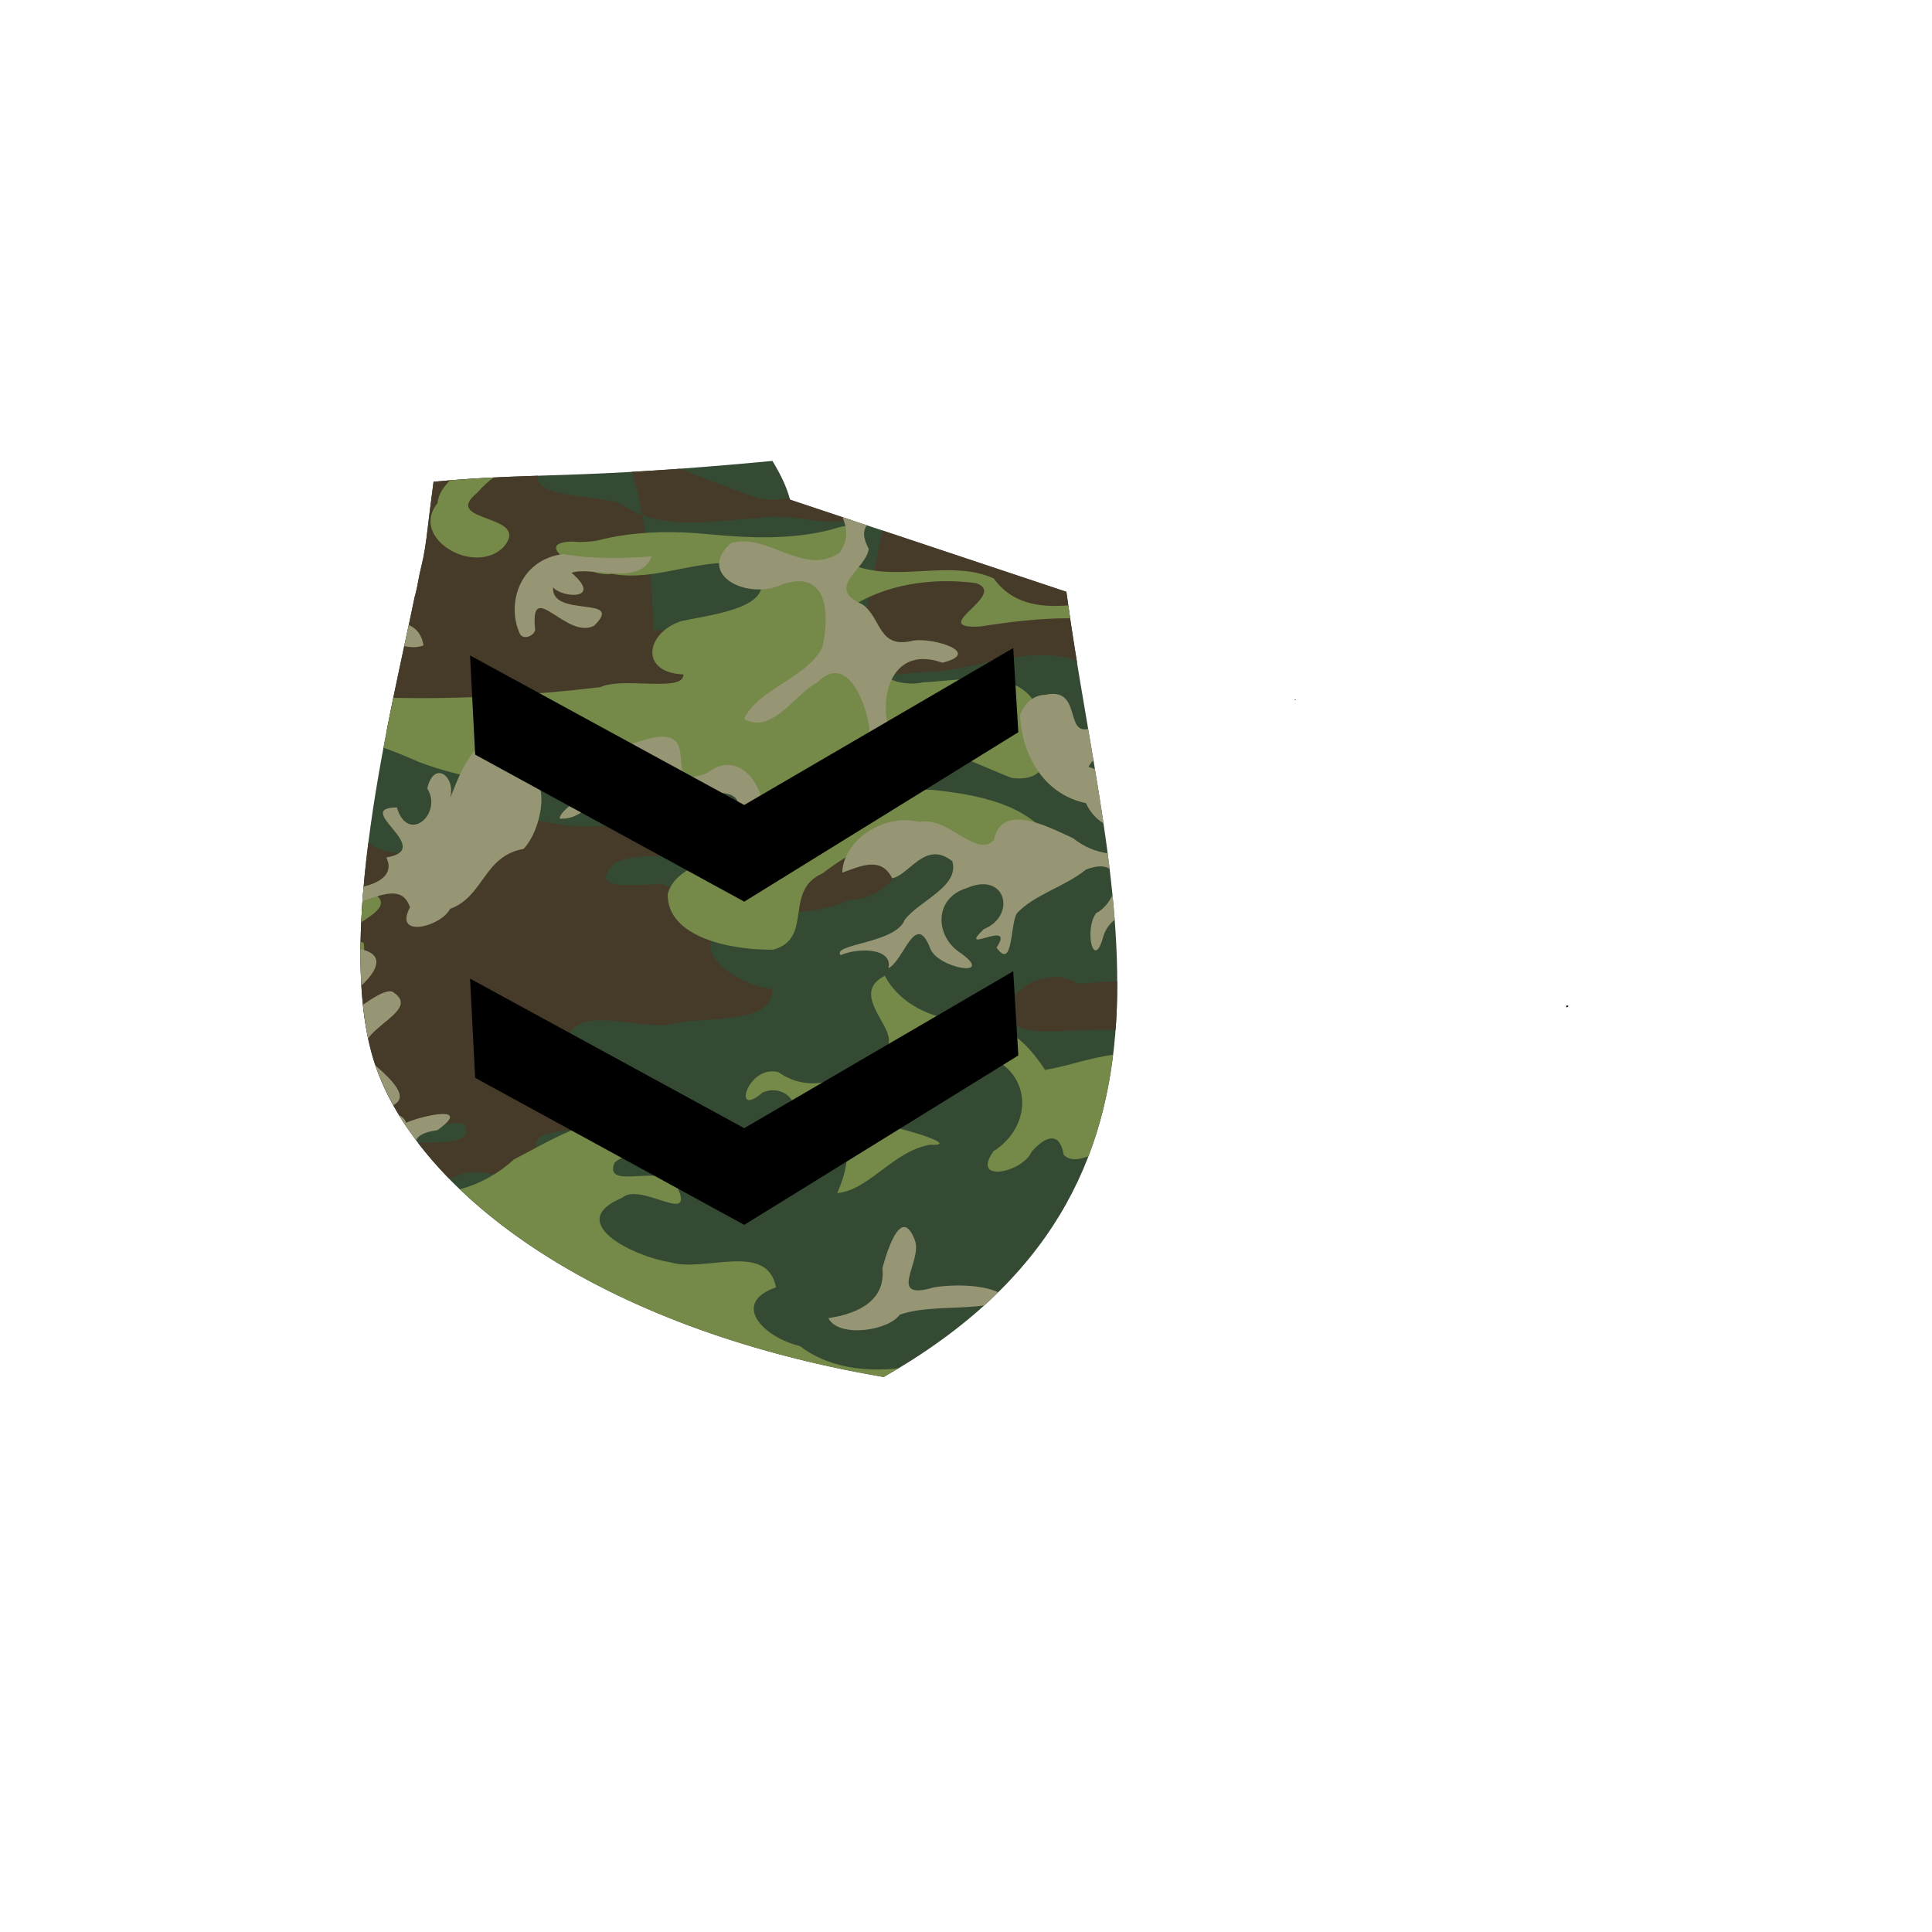 <?xml version="1.0" encoding="UTF-8" standalone="no"?>
<!-- Created with Inkscape (http://www.inkscape.org/) -->

<svg
   xmlns:dc="http://purl.org/dc/elements/1.1/"
   xmlns:cc="http://creativecommons.org/ns#"
   xmlns:rdf="http://www.w3.org/1999/02/22-rdf-syntax-ns#"
   xmlns:svg="http://www.w3.org/2000/svg"
   xmlns="http://www.w3.org/2000/svg"
   xmlns:sodipodi="http://sodipodi.sourceforge.net/DTD/sodipodi-0.dtd"
   xmlns:inkscape="http://www.inkscape.org/namespaces/inkscape"
   inkscape:output_extension="org.inkscape.output.svg.inkscape"
   sodipodi:docname="uniform_corporal.svg"
   version="1.0"
   inkscape:version="0.48.4 r9939"
   sodipodi:version="0.32"
   id="svg2"
   height="525"
   width="525">
  <defs
     id="defs4">
    <inkscape:perspective
       sodipodi:type="inkscape:persp3d"
       inkscape:vp_x="0 : 526.18109 : 1"
       inkscape:vp_y="0 : 1000 : 0"
       inkscape:vp_z="744.09448 : 526.18109 : 1"
       inkscape:persp3d-origin="372.04724 : 350.78739 : 1"
       id="perspective10" />
    <inkscape:perspective
       id="perspective2447"
       inkscape:persp3d-origin="372.04724 : 350.78739 : 1"
       inkscape:vp_z="744.09448 : 526.18109 : 1"
       inkscape:vp_y="0 : 1000 : 0"
       inkscape:vp_x="0 : 526.18109 : 1"
       sodipodi:type="inkscape:persp3d" />
  </defs>
  <sodipodi:namedview
     id="base"
     pagecolor="#ffffff"
     bordercolor="#666666"
     borderopacity="1.0"
     gridtolerance="10000"
     guidetolerance="10"
     objecttolerance="10"
     inkscape:pageopacity="0.0"
     inkscape:pageshadow="2"
     inkscape:zoom="2.8284271"
     inkscape:cx="231.3016"
     inkscape:cy="258.04017"
     inkscape:document-units="px"
     inkscape:current-layer="layer3"
     showgrid="false"
     inkscape:window-width="1920"
     inkscape:window-height="1031"
     inkscape:window-x="0"
     inkscape:window-y="25"
     inkscape:window-maximized="1" />
  <g
     inkscape:groupmode="layer"
     id="layer2"
     inkscape:label="Chicken"
     style="display:none">
    <path
       style="fill:#ff8200;fill-opacity:1;fill-rule:evenodd;stroke:#ff8200;stroke-width:1px;stroke-linecap:butt;stroke-linejoin:miter;stroke-opacity:1"
       d="m 251.887,424.906 c 3.678,29.533 7.901,33.909 -15.26,69.05 -10.189,-2.479 -21.55,-7.52 -33.571,-2.67 5.856,2.446 17.292,2.162 15.641,6.485 -27.619,-0.73 -36.783,5.92 -42.345,12.208 44.895,-4.78 43.335,-1.516 56.079,-4.196 0.263,9.968 -3.35,12.612 1.907,16.786 6.87,-12.156 10.026,-18.159 16.786,-22.889 15.214,-0.169 15.819,-0.01 31.664,2.289 -3.116,-8.801 -20.843,-6.763 -22.889,-13.734 -0.178,-26.909 24.863,-54.478 25.941,-60.275 l 16.023,-16.404 c 1.604,11.733 6.134,27.186 -0.381,41.964 -10.899,3.97 -24.096,6.012 -33.19,14.497 9.844,-1.305 21.384,-6.162 26.323,0.381 -9.576,7.093 -21.956,10.985 -24.797,22.889 21.804,-8.878 23.61,-6.945 46.16,-22.126 15.809,-4.678 13.357,12.557 19.837,19.074 1.771,-8.94 2.951,-18.324 -7.248,-36.241 7.494,-4.007 15.298,-2.076 23.271,0 -4.909,-10.95 -16.711,-6.747 -27.849,-16.404 0.304,-8.619 -0.247,-14.766 3.815,-30.901 l -75.916,20.219 z"
       id="path3297"
       sodipodi:nodetypes="ccccccccccccccccccccccc"
       inkscape:connector-curvature="0" />
    <path
       style="opacity:0.98;fill:#ffff00;fill-opacity:1;fill-rule:evenodd;stroke:#ffff00;stroke-width:1px;stroke-linecap:butt;stroke-linejoin:miter;stroke-opacity:1"
       d="m 82.262,62.392 c -1.563,-31.995 46.266,-29.706 46.266,-29.706 20.318,3.797 46.971,21.038 62.827,56.736 22.908,48.643 34.599,70.682 77.649,73.596 46.282,-2.952 58.562,-14.209 77.799,-35.372 2.259,-37.979 -3.257,-96.758 47.642,-93.834 9.591,0.551 9.869,13.071 9.869,13.071 32.948,-11.082 34.182,16.823 35.197,26.804 19.911,-13.35 27.35,13.254 15.685,19.712 18.75,19.663 0.065,22.138 -2.977,32.72 19.471,11.318 -3.667,28.521 -4.54,41.689 30.435,26.095 1.88,31.711 -2.139,50.619 3.154,45.548 -3.131,25.391 -18.812,49.531 7.779,92.762 -33.008,134.791 -107.705,140.313 -25.227,6.794 -26.892,23.352 -51.782,28.543 C 219.342,405.67 253.897,413.249 192,367.395 171.798,350.809 136.177,346.138 117.04,318.915 85.339,273.48 98.297,233.937 105.139,189.159 116.404,151.16 114.857,157.88 119.373,120.754 123.807,84.297 93.707,81.706 82.262,62.392 z"
       id="path2513"
       sodipodi:nodetypes="cccccscccccccccccczc"
       inkscape:connector-curvature="0" />
    <path
       style="fill:#d80000;fill-opacity:1;fill-rule:evenodd;stroke:#d80000;stroke-width:1px;stroke-linecap:butt;stroke-linejoin:miter;stroke-opacity:1"
       d="m 76.403,56.769 c -4.81,-7.873 -2.445,-12.96 7.63,-10.3 -9.383,-6.486 -7.618,-18.069 5.722,-14.497 -9.307,-12.219 0.873,-17.606 8.393,-9.156 -5.298,-11.824 6.509,-18.296 12.589,-5.341 -0.958,-14.775 11.63,-23.911 15.26,-1.526 16.93,-21.085 35.353,8.191 7.248,15.26 -16.411,2.199 -37.202,8.528 -33.571,13.734 25.922,-13.971 32.595,6.011 27.086,17.548 39.428,14.235 -5.24,48.447 -12.589,21.363 10.997,51.428 -58.047,-6.674 -13.734,-17.167 L 76.403,56.769 z"
       id="path2517"
       sodipodi:nodetypes="cccccccccccc"
       inkscape:connector-curvature="0" />
    <path
       style="fill:#ff8200;fill-opacity:1;fill-rule:evenodd;stroke:#ff8200;stroke-width:1px;stroke-linecap:butt;stroke-linejoin:miter;stroke-opacity:1"
       d="m 61.524,74.318 c 0.215,-9.74 12.854,-18.515 24.034,-23.271 11.333,2.515 1.158,6.484 -0.381,9.919 15.021,-3.419 16.178,4.317 19.074,7.63 -14.696,4.396 -24.747,-1.927 -42.727,5.722 z"
       id="path2523"
       sodipodi:nodetypes="ccccc"
       inkscape:connector-curvature="0" />
    <path
       style="opacity:0.98;fill:#ffff00;fill-opacity:1;stroke:#ffff00;stroke-width:0;stroke-linecap:round;stroke-linejoin:round;stroke-miterlimit:4;stroke-opacity:1;stroke-dasharray:none"
       d="m 166.07,185.086 c -3.563,-1.024 -6.232,-2.664 -9.393,-5.773 -2.461,-2.42 -3.196,-3.462 -4.769,-6.757 -1.024,-2.144 -2.099,-3.902 -2.392,-3.91 -0.293,-0.008 -2.337,1.881 -4.543,4.198 -8.827,9.269 -15.285,12.644 -20.741,10.837 -4.076,-1.35 -7.883,-6.606 -10.348,-14.286 -1.416,-4.414 -1.512,-4.959 -0.871,-4.959 0.442,0 0.589,-0.838 0.717,-4.101 0.165,-4.194 0.871,-8.107 1.463,-8.107 0.182,0 0.331,-0.944 0.331,-2.098 0,-1.154 0.16,-2.098 0.355,-2.098 0.195,0 0.363,-1.554 0.372,-3.454 0.009,-1.9 0.105,-3.598 0.214,-3.773 0.169,-0.273 1.127,-7.771 2.513,-19.668 0.196,-1.679 0.357,-4.559 0.358,-6.402 0.002,-2.624 0.127,-3.398 0.575,-3.57 0.373,-0.143 0.572,-0.737 0.572,-1.705 0,-1.066 0.162,-1.485 0.572,-1.485 0.315,0 0.572,-0.172 0.572,-0.381 0,-0.21 -0.258,-0.381 -0.572,-0.381 -0.45,0 -0.572,-0.53 -0.572,-2.48 0,-1.364 -0.153,-2.48 -0.34,-2.48 -0.187,0 -0.448,-0.429 -0.58,-0.954 -0.132,-0.525 -0.408,-0.954 -0.614,-0.954 -0.206,0 -0.374,-0.429 -0.374,-0.954 0,-0.593 -0.216,-0.954 -0.572,-0.954 -0.315,0 -0.572,-0.258 -0.572,-0.572 0,-0.339 -0.349,-0.572 -0.858,-0.571 -0.841,8.2e-4 -0.856,-0.075 -0.737,-3.843 l 0.121,-3.844 1.89,1.767 c 2.666,2.494 4.071,3.016 8.168,3.039 3.261,0.018 3.599,-0.061 6.73,-1.565 8.309,-3.992 12.419,-11.772 9.844,-18.635 -0.674,-1.797 -1.482,-2.912 -3.757,-5.185 -2.367,-2.365 -3.633,-3.262 -6.901,-4.893 -2.202,-1.098 -4.041,-2.035 -4.087,-2.081 -0.046,-0.046 0.187,-0.934 0.519,-1.974 0.953,-2.985 0.852,-8.992 -0.197,-11.676 -1.073,-2.746 -3.11,-5.417 -5.08,-6.66 -4.838,-3.054 -12.16,-2.703 -19.974,0.959 -3.472,1.627 -4.045,1.446 -2.235,-0.706 2.241,-2.664 12.702,-6.448 24.321,-8.797 4.186,-0.846 5.287,-0.92 6.258,-0.418 0.364,0.188 1.435,0.657 2.379,1.042 0.944,0.385 1.944,0.918 2.221,1.184 0.277,0.266 0.749,0.484 1.049,0.484 0.3,0 0.545,0.172 0.545,0.381 0,0.21 0.687,0.381 1.526,0.381 0.839,0 1.526,0.168 1.526,0.374 0,0.206 0.429,0.482 0.954,0.614 0.525,0.132 0.954,0.392 0.954,0.58 0,0.187 0.429,0.34 0.954,0.34 0.525,0 0.954,0.184 0.954,0.409 0,0.728 1.065,1.499 2.071,1.499 0.618,0 0.981,0.212 0.981,0.572 0,0.315 0.258,0.572 0.572,0.572 0.315,0 0.572,0.168 0.572,0.374 0,0.206 0.429,0.482 0.954,0.614 0.525,0.132 0.954,0.392 0.954,0.58 0,0.187 0.429,0.34 0.954,0.34 0.593,0 0.954,0.216 0.954,0.572 0,0.315 0.258,0.572 0.572,0.572 0.315,0 0.572,0.172 0.572,0.381 0,0.21 0.429,0.381 0.954,0.381 0.593,0 0.954,0.216 0.954,0.572 0,0.315 0.258,0.572 0.572,0.572 0.315,0 0.572,0.168 0.572,0.374 0,0.206 0.429,0.482 0.954,0.614 0.525,0.132 0.954,0.374 0.954,0.538 0,0.164 0.429,0.406 0.954,0.538 0.525,0.132 0.954,0.408 0.954,0.614 0,0.206 0.185,0.374 0.411,0.374 0.534,0 2.641,2.107 2.641,2.641 0,0.226 0.184,0.411 0.409,0.411 0.528,0 1.499,0.971 1.499,1.499 0,0.225 0.184,0.409 0.409,0.409 0.459,0 1.499,0.944 1.499,1.362 0,0.15 0.515,0.764 1.144,1.366 0.629,0.602 1.144,1.35 1.144,1.663 0,0.313 0.172,0.569 0.381,0.569 0.21,0 0.381,0.258 0.381,0.572 0,0.315 0.185,0.572 0.411,0.572 0.441,0 2.641,2.065 2.641,2.48 0,0.414 2.2,2.48 2.641,2.48 0.226,0 0.411,0.184 0.411,0.409 0,0.528 0.971,1.499 1.499,1.499 0.225,0 0.409,0.429 0.409,0.954 0,0.593 0.216,0.954 0.572,0.954 0.315,0 0.572,0.258 0.572,0.572 0,0.315 0.184,0.572 0.409,0.572 0.528,0 1.499,0.971 1.499,1.499 0,0.225 0.172,0.409 0.381,0.409 0.21,0 0.381,0.227 0.381,0.504 0,0.277 0.515,1.08 1.144,1.785 0.629,0.705 1.144,1.594 1.144,1.976 0,0.382 0.153,0.694 0.34,0.694 0.187,0 0.448,0.429 0.58,0.954 0.132,0.525 0.408,0.954 0.614,0.954 0.206,0 0.374,0.258 0.374,0.572 0,0.315 0.16,0.572 0.356,0.572 0.196,0 0.478,0.386 0.628,0.858 0.15,0.472 0.676,1.499 1.17,2.281 0.494,0.783 0.898,1.755 0.898,2.162 0,0.406 0.136,0.796 0.303,0.866 0.57,0.239 2.749,4.863 2.749,5.834 0,0.533 0.174,0.969 0.388,0.969 0.213,0 0.685,0.644 1.049,1.431 0.364,0.787 0.747,1.516 0.852,1.621 0.314,0.314 2.682,5.126 2.676,5.438 -0.003,0.158 0.424,1.178 0.948,2.265 0.525,1.087 0.954,2.27 0.954,2.628 0,0.358 0.258,0.75 0.572,0.87 0.339,0.13 0.572,0.703 0.572,1.403 0,0.651 0.258,1.441 0.572,1.756 0.315,0.315 0.572,0.989 0.572,1.499 0,0.51 0.172,0.926 0.381,0.926 0.21,0 0.381,0.515 0.381,1.144 0,0.629 0.168,1.144 0.374,1.144 0.206,0 0.482,0.429 0.614,0.954 0.132,0.525 0.39,0.954 0.575,0.954 0.185,0 0.445,0.687 0.58,1.526 0.134,0.839 0.394,1.526 0.577,1.526 0.183,0 0.333,0.441 0.333,0.981 0,0.54 0.215,1.22 0.477,1.513 1.218,1.358 1.431,1.722 1.431,2.45 0,0.438 0.25,0.779 0.572,0.779 0.315,0 0.572,0.27 0.572,0.599 0,0.33 0.215,0.839 0.477,1.131 1.132,1.262 1.431,1.694 1.431,2.068 0,0.219 0.258,0.398 0.572,0.398 0.315,0 0.572,0.195 0.572,0.433 0,0.238 0.429,0.831 0.954,1.317 0.525,0.486 0.954,1.15 0.954,1.474 0,0.325 0.158,0.59 0.35,0.59 0.415,0 1.801,6.086 2.129,9.346 0.31,3.087 -0.368,7.444 -1.509,9.695 -1.91,3.769 -4.524,5.444 -8.873,5.685 -5.121,0.283 -10.378,-2.052 -15.628,-6.942 -1.55,-1.444 -2.887,-2.557 -2.971,-2.473 -0.084,0.084 0.108,1.952 0.426,4.151 0.716,4.955 0.492,13.53 -0.448,17.16 -2.939,11.348 -11.482,17.274 -20.971,14.547 l 0,0 z"
       id="path3309"
       inkscape:connector-curvature="0" />
    <path
       style="fill:#592300;fill-opacity:1;stroke:#321b09;stroke-width:0;stroke-linecap:round;stroke-linejoin:round;stroke-miterlimit:4;stroke-opacity:1;stroke-dasharray:none"
       d="m 165.498,184.948 c -6.321,-2.105 -10.827,-6.339 -14.146,-13.292 -0.834,-1.748 -1.615,-3.179 -1.735,-3.179 -0.12,0 -2.827,2.547 -6.015,5.659 -8.998,8.783 -13.885,11.179 -19.42,9.521 -2.343,-0.702 -5.52,-3.886 -7.396,-7.412 -0.879,-1.653 -2.288,-5.075 -3.131,-7.605 -1.517,-4.553 -1.526,-4.62 -0.962,-6.482 0.314,-1.035 0.721,-2.826 0.904,-3.98 0.184,-1.154 0.6,-3.153 0.926,-4.443 0.695,-2.755 1.248,-6.087 1.742,-10.497 0.196,-1.749 0.893,-7.3 1.548,-12.336 1.594,-12.245 1.862,-20.413 0.834,-25.392 -0.414,-2.006 -1.201,-4.766 -1.748,-6.134 -0.832,-2.08 -0.995,-3.09 -0.995,-6.176 l 0,-3.689 1.606,1.559 c 2.777,2.695 4.139,3.209 8.503,3.209 3.685,0 3.919,-0.052 6.867,-1.523 3.865,-1.928 7.612,-5.516 9.168,-8.778 1.533,-3.214 1.588,-7.433 0.136,-10.491 -1.802,-3.796 -6.093,-7.466 -11.805,-10.098 -1.352,-0.623 -2.512,-1.163 -2.577,-1.199 -0.065,-0.036 0.163,-1.033 0.507,-2.214 0.816,-2.809 0.817,-8.59 3.4e-4,-10.892 -2.509,-7.075 -8.105,-10.322 -15.839,-9.191 -3.083,0.451 -7.261,1.707 -9.461,2.845 -0.668,0.346 -1.645,0.792 -2.171,0.992 -1.473,0.56 -1.237,-0.593 0.435,-2.124 2.847,-2.607 12.361,-5.991 22.942,-8.158 l 5.786,-1.185 5.064,1.755 c 12.87,4.46 23.633,11.263 33.485,21.166 9.229,9.277 15.002,17.784 22.776,33.564 3.05,6.19 5.696,11.311 5.881,11.381 0.185,0.07 0.336,0.469 0.336,0.887 0,1.097 8.559,17.875 12.365,24.239 3.244,5.424 4.581,8.781 5.517,13.85 1.506,8.159 0.266,14.272 -3.507,17.29 -5.383,4.305 -12.986,2.862 -21.107,-4.004 -1.991,-1.684 -3.669,-3.001 -3.73,-2.928 -0.06,0.073 0.135,1.936 0.435,4.139 0.729,5.362 0.45,13.261 -0.611,17.282 -1.681,6.372 -5.253,11.179 -9.939,13.372 -3.221,1.508 -8.132,1.805 -11.468,0.694 l 0,0 z"
       id="path3311"
       inkscape:connector-curvature="0" />
    <path
       sodipodi:type="arc"
       style="opacity:0.98;fill:#ffffff;fill-opacity:1;stroke:#020202;stroke-width:0.897;stroke-linecap:round;stroke-linejoin:round;stroke-miterlimit:4;stroke-opacity:1;stroke-dasharray:none"
       id="path3299"
       sodipodi:cx="186.16663"
       sodipodi:cy="96.81601"
       sodipodi:rx="11.826159"
       sodipodi:ry="11.826159"
       d="m 197.993,96.816 a 11.826,11.826 0 1 1 -23.652,0 11.826,11.826 0 1 1 23.652,0 z"
       transform="matrix(2.226,0,0,2.234,-295.252,-159.102)" />
    <path
       sodipodi:type="arc"
       style="opacity:0.98;fill:#000000;fill-opacity:1;stroke:#ffffff;stroke-width:0;stroke-linecap:round;stroke-linejoin:round;stroke-miterlimit:4;stroke-opacity:1;stroke-dasharray:none"
       id="path3303"
       sodipodi:cx="186.54813"
       sodipodi:cy="97.388237"
       sodipodi:rx="3.4334011"
       sodipodi:ry="2.8611674"
       d="m 189.982,97.388 a 3.433,2.861 0 1 1 -6.867,0 3.433,2.861 0 1 1 6.867,0 z"
       transform="matrix(2.742,0,0,3.408,-386.78,-277.675)" />
    <path
       sodipodi:type="arc"
       style="opacity:0.98;fill:#ffffff;fill-opacity:1;stroke:#ffffff;stroke-width:0;stroke-linecap:round;stroke-linejoin:round;stroke-miterlimit:4;stroke-opacity:1;stroke-dasharray:none"
       id="path3305"
       sodipodi:cx="190.55376"
       sodipodi:cy="91.856651"
       sodipodi:rx="4.3871236"
       sodipodi:ry="4.577868"
       d="m 194.941,91.857 a 4.387,4.578 0 1 1 -8.774,0 4.387,4.578 0 1 1 8.774,0 z"
       transform="matrix(1.244,0,0,1.256,-109.287,-64.808)" />
    <path
       style="fill:#592300;fill-opacity:1;fill-rule:evenodd;stroke:#592300;stroke-width:1px;stroke-linecap:butt;stroke-linejoin:miter;stroke-opacity:1"
       d="m 215.646,228.058 c -2.741,24.974 9.242,74.909 64.472,51.12 26.783,26.206 43.811,9.13 53.79,-1.907 30.769,21.241 52.498,5.222 47.305,-16.404 27.208,10.147 31.248,-16.923 25.941,-32.427 7.383,6.142 31.383,-24.296 -1.526,-37.004 0.265,-16.112 -27.077,-28.765 -41.582,-4.196 32.071,-11.736 40.224,29.759 9.509,36.403 13.967,7.993 -5.519,52.185 -45.119,25.249 -10.96,26.992 -45.471,27 -55.639,5.296 -34.381,15.328 -49.919,0.418 -57.15,-26.128 z"
       id="path3377-4"
       sodipodi:nodetypes="ccccccccccc"
       inkscape:connector-curvature="0" />
    <path
       style="fill:#592300;fill-opacity:1;stroke:#592300;stroke-width:0;stroke-linecap:round;stroke-linejoin:round;stroke-miterlimit:4;stroke-opacity:1;stroke-dasharray:none"
       d="m 430.34,263.621 c 0.127,-0.315 0.927,-2.158 1.778,-4.097 2.119,-4.829 4.022,-10.71 5.257,-16.246 0.937,-4.202 1.038,-5.389 1.053,-12.465 0.019,-8.738 -0.289,-10.527 -2.672,-15.514 -1.395,-2.92 -4.334,-6.444 -6.478,-7.769 l -1.31,-0.81 2.191,-2.447 c 2.913,-3.253 4.872,-6.566 6.007,-10.159 3.803,-12.037 -1.418,-22.888 -12.748,-26.497 -0.962,-0.306 -3.586,-0.657 -5.83,-0.779 l -4.081,-0.222 0.9,-1.775 c 3.109,-6.136 3.024,-13.981 -0.222,-20.406 -3.307,-6.547 -9.036,-11.192 -16.063,-13.027 -4.635,-1.21 -11.503,-0.431 -16.765,1.901 -0.577,0.256 -0.568,0.063 0.095,-2.07 1.404,-4.512 0.654,-10.177 -1.867,-14.11 -4.107,-6.404 -12.423,-10.416 -19.059,-9.193 -6.326,1.166 -10.591,5.324 -13.144,12.814 -1.252,3.673 -1.216,4.605 -0.491,-12.978 0.573,-13.889 0.672,-15.498 1.386,-22.689 1.982,-19.939 6.899,-33.55 15.073,-41.724 4.458,-4.458 9.01,-7.057 15.566,-8.888 4.651,-1.299 15.419,-1.731 18.406,-0.739 3.425,1.138 6.642,5.532 7.226,9.872 0.135,1.001 0.385,1.907 0.557,2.013 0.171,0.106 1.651,-0.172 3.288,-0.618 3.718,-1.012 11.532,-1.416 14.695,-0.759 5.002,1.039 9.625,4.527 12.259,9.25 2.311,4.143 3.1,7.14 4.672,17.748 l 0.182,1.225 1.225,-0.755 c 3.399,-2.094 8.831,-2.815 12.302,-1.632 2.263,0.771 5.005,3.393 6.185,5.915 2.479,5.296 1.672,12.321 -1.829,15.929 -0.83,0.855 -1.509,1.695 -1.509,1.865 0,0.17 0.511,0.8 1.136,1.398 1.62,1.552 4.558,6.046 5.458,8.348 0.461,1.18 0.782,2.947 0.805,4.44 0.054,3.415 -1.155,5.716 -5.513,10.491 -1.915,2.098 -3.929,4.575 -4.477,5.505 l -0.996,1.69 1.101,0.79 c 3.901,2.8 5.62,5.238 6.287,8.918 0.754,4.156 -0.34,7.992 -4.387,15.387 -1.42,2.594 -3.328,6.107 -4.241,7.806 -1.7,3.165 -3.184,6.987 -3.184,8.201 0,0.375 1.768,2.451 3.929,4.614 5.838,5.843 8.675,10.365 9.492,15.128 0.862,5.028 -0.701,8.855 -6.85,16.762 -5.779,7.432 -7.248,9.813 -8.358,13.551 -0.488,1.644 -0.502,3.054 -0.101,10.335 0.493,8.959 0.303,15.832 -0.534,19.36 -0.848,3.574 -2.174,5.363 -6.274,8.468 -2.04,1.545 -5.069,4.25 -6.733,6.012 -1.663,1.762 -2.92,2.946 -2.794,2.631 l 3e-5,0 z"
       id="path3385"
       inkscape:connector-curvature="0" />
  </g>
  <g
     style="display:inline"
     transform="translate(-169.709,-261.081)"
     id="g8319"
     inkscape:groupmode="layer"
     inkscape:label="Camouflage">
    <g
       id="g8872">
      <path
         style="fill:none;stroke:none"
         d="m 287.522,391.987 c -0.656,5.036 -1.367,10.595 -1.562,12.344 -0.494,4.41 -1.024,7.745 -1.719,10.5 -0.325,1.29 -0.754,3.284 -0.938,4.438 -0.184,1.154 -0.592,2.933 -0.906,3.969 -5.932,29.2 -22.63,94.319 -10.34,128.332 12.139,33.596 58.965,70.254 137.777,83.699 91.529,-52.104 60.323,-133.341 49.656,-213.375 L 384.397,396.862 c -0.924,-3.428 -2.296,-6.376 -4.781,-10.531 -54.697,5.16 -63.353,2.996 -92.094,5.656 z"
         id="path8321"
         inkscape:connector-curvature="0"
         sodipodi:nodetypes="cssscsccccc" />
      <path
         style="fill:none;stroke:none;display:inline"
         d="m 287.522,391.987 c -0.656,5.036 -1.367,10.595 -1.562,12.344 -0.494,4.41 -1.024,7.745 -1.719,10.5 -0.325,1.29 -0.754,3.284 -0.938,4.438 -0.184,1.154 -0.592,2.933 -0.906,3.969 -5.932,29.2 -22.63,94.319 -10.34,128.332 12.139,33.596 58.965,70.254 137.777,83.699 91.529,-52.104 60.323,-133.341 49.656,-213.375 L 384.397,396.862 c -0.924,-3.428 -2.296,-6.376 -4.781,-10.531 -54.697,5.16 -63.353,2.996 -92.094,5.656 z"
         id="path8323"
         inkscape:connector-curvature="0"
         sodipodi:nodetypes="cssscsccccc" />
      <path
         id="path8327"
         d="m 379.616,386.331 c -54.697,5.16 -63.353,2.996 -92.094,5.656 -0.656,5.036 -1.367,10.595 -1.562,12.344 -0.494,4.41 -1.024,7.745 -1.719,10.5 -0.325,1.29 -0.754,3.284 -0.938,4.438 -0.184,1.154 -0.592,2.933 -0.906,3.969 -5.932,29.2 -22.633,94.331 -10.344,128.344 12.139,33.596 58.968,70.242 137.781,83.688 91.529,-52.104 60.323,-133.341 49.656,-213.375 L 384.397,396.862 c -0.924,-3.428 -2.296,-6.376 -4.781,-10.531 z"
         style="fill:#344a33"
         inkscape:connector-curvature="0" />
      <path
         id="path8331"
         d="m 455.991,526.55 c -9.7,0.368 -19.59,12.245 -5.656,14.625 7.401,0.535 15.087,-0.581 22.531,-0.219 0.329,-4.381 0.451,-8.805 0.438,-13.281 -3.645,0.27 -7.296,0.528 -10.938,0.719 -1.925,-1.401 -4.137,-1.929 -6.375,-1.844 z"
         style="fill:#463a28;fill-opacity:1"
         inkscape:connector-curvature="0" />
      <path
         id="path8335"
         d="m 356.272,483.956 c -0.514,0.013 -0.989,0.064 -1.438,0.156 -12.17,-0.194 -24.909,3.414 -36.969,0.219 -10.93,-1.146 -17.501,11.216 -29.219,7.062 -5.377,2.613 -15.087,2.052 -18.844,-1.281 -2.887,22.72 -3.513,45.518 2.25,61.469 1.927,5.334 4.741,10.742 8.406,16.125 5.26,-0.461 10.905,-1.818 15.469,-1.312 3.252,6.342 -8.19,4.711 -12.562,5.312 2.456,3.217 5.239,6.407 8.312,9.562 1.248,-0.199 2.459,-0.586 3.5,-1.25 7.188,-2.4 27.741,7.034 22.156,-3.438 -8.501,-11.6 12.388,-5.303 17.125,-12.688 12.581,-10.062 -12.298,-9.601 -11.25,-19.688 3.283,-10.955 19.954,-2.807 29.312,-4.938 8.299,-2.08 27.594,0.464 26.938,-9.406 -9.717,-1.157 -25.485,-11.532 -10.625,-18.562 10.295,-3.15 22.001,-0.856 31.906,-5.812 9.635,0.317 20.166,-12.108 5.156,-12.219 -10.043,2.673 -21.788,0.713 -30.438,6.469 -6.886,8.745 -16.724,5.319 -25.938,1.531 -5.623,0.169 -21.335,2.357 -12.625,-5.781 9.065,-3.706 19.854,-0.608 29.875,-0.406 11.307,-3.116 -2.785,-11.323 -10.5,-11.125 z"
         style="fill:#463a28;fill-opacity:1"
         inkscape:connector-curvature="0" />
      <path
         id="path8337"
         d="m 354.491,388.456 c -4.824,0.351 -9.166,0.619 -13.125,0.844 1.084,3.38 2.069,7.302 2.906,11.75 9.802,3.563 21.606,1.365 32.031,0.75 7.657,-1.422 17.526,2.229 24.969,0.688 l -16.875,-5.625 c -0.033,-0.124 -0.059,-0.252 -0.094,-0.375 -3.098,0.391 -6.042,0.558 -8.469,0.031 -7.209,-2.503 -14.304,-5.245 -21.344,-8.062 z m -10.219,12.594 c -1.996,-0.725 -3.917,-1.67 -5.719,-2.938 -5.688,-2.677 -23.647,-1.427 -22.688,-7.75 -8.992,0.29 -17.166,0.59 -28.344,1.625 -0.656,5.036 -1.367,10.595 -1.562,12.344 -0.494,4.41 -1.024,7.745 -1.719,10.5 -0.325,1.29 -0.754,3.284 -0.938,4.438 -0.184,1.154 -0.592,2.933 -0.906,3.969 -1.903,9.37 -4.912,22.448 -7.719,37 3.917,1.206 7.87,1.901 12.031,0.719 6.561,-5.793 16.325,-6.935 25.469,-7.219 10.218,-0.116 17.998,-6.583 28.406,-5.938 17.434,-1.159 34.939,-0.04 52.344,-1.031 10.914,-1.462 21.862,-2.716 32.875,-3.375 11.69,-1.603 23.65,-6.417 35.562,-3.219 0.344,0.369 0.677,0.715 1.031,1.031 -1.048,-6.434 -2.049,-12.879 -2.906,-19.312 L 409.522,405.237 c -1.638,7.565 -3.368,16.5 -5.281,27.125 l -56.969,0 c -0.368,-12.8 -1.442,-23.038 -3,-31.312 z"
         style="fill:#463a28;fill-opacity:1"
         inkscape:connector-curvature="0" />
      <path
         id="path8351"
         d="m 270.584,503.394 -1.906,0.906 c -0.105,-0.004 -0.237,0.004 -0.344,0 -0.195,2.498 -0.357,4.983 -0.469,7.438 3.508,-2.437 8.479,-5.13 2.719,-8.344 z m -2.906,13.594 c -0.031,1.626 -0.046,3.22 -0.031,4.812 0.893,-1.232 1.308,-2.681 0.844,-4.531 -0.292,-0.1 -0.563,-0.181 -0.812,-0.281 z"
         style="fill:#758949;fill-opacity:1"
         inkscape:connector-curvature="0" />
      <path
         id="path8353"
         d="m 410.147,526.237 c -11.931,6.079 9.72,18.047 -3.062,21.344 -6.689,6.663 -16.946,11.137 -25.781,4.875 -8.388,-2.334 -12.904,12.963 -4.375,5.5 7.694,-3.295 13.253,7.891 2.5,6.281 -13.958,4.264 5.072,9.561 11.062,5.25 13.264,-2.243 9.252,9.997 6.719,15.812 8.693,-0.84 14.967,-11.217 25.062,-13.125 9.246,0.342 -7.764,-4.599 -9.438,-4.625 -3.836,-4.359 -14.77,-5.009 -5.438,-9.812 7.041,-7.476 19.402,-11.914 30.281,-9.812 12.882,4.755 12.526,19.338 2.031,25.969 -6.386,8.784 7.879,5.89 10.375,0.094 3.935,-4.416 7.64,-5.346 8.656,0.844 1.87,2.063 4.891,1.089 6.75,0.469 3.42,-8.895 5.528,-18.113 6.688,-27.594 -6.567,0.84 -13.214,3.338 -18.5,4.094 -5.195,-7.992 -12.251,-14.591 -23.812,-13.375 -8.923,-1.195 -16.269,-5.572 -19.719,-12.188 z"
         style="fill:#758949;fill-opacity:1"
         inkscape:connector-curvature="0" />
      <path
         id="path8355"
         d="m 303.866,390.831 c -3.714,0.184 -7.585,0.433 -11.875,0.781 -1.788,1.808 -3.167,3.814 -3.406,6.219 -7.679,9.441 9.902,19.853 17.906,11.969 8.086,-9.279 -17.347,-6.508 -7.062,-14.844 1.328,-1.583 2.827,-2.944 4.438,-4.125 z"
         style="fill:#758949;fill-opacity:1"
         inkscape:connector-curvature="0" />
      <path
         id="path8357"
         d="m 400.053,403.987 c -0.814,-0.003 -2.13,0.258 -4.094,0.906 -10.994,2.908 -22.436,2.446 -33.719,1.344 -10.175,-0.957 -20.585,-0.819 -30.406,1.781 -2.128,0.291 -4.32,0.468 -6.469,0.219 -12.849,0.221 4.966,10.094 10.562,8.781 12.924,2.381 25.366,-5.438 38.219,-2.156 9.667,11.175 -11.142,13.161 -19.406,15.031 -9.584,3.204 -11.322,13.929 0.656,14.469 0.251,4.984 -16.388,0.554 -22.562,3.438 -18.588,2.229 -37.462,3.301 -56.25,2.906 -0.893,4.341 -1.787,8.897 -2.656,13.562 3.392,1.201 6.669,2.571 9.844,3.969 10.856,3.999 23.075,6.475 34.906,4.469 11.88,1.954 21.45,-13.522 32.75,-6.281 -2.271,14.304 27.863,-0.491 24.5,15.781 -0.753,12.611 -21.936,10.906 -24.781,21.844 -0.178,11.888 17.533,15.276 28.688,15.094 11.108,-3.097 2.621,-15.979 13.375,-20.719 7.001,-5.374 15.405,-10.03 24.594,-12.094 12.285,-0.952 20.102,12.843 32.75,8.469 6.525,1.312 12.2,-0.796 5.031,-5.281 -6.853,-10.037 -20.259,-12.511 -32.594,-13.812 -7.366,0.429 -27.628,-7.088 -12.469,-11.406 12.415,-2.65 23.566,4.221 34.25,8.219 13.961,1.395 7.819,-13.025 6.719,-19.469 -5.257,-10.692 -20.372,-7.009 -30.969,-6.562 -5.659,1.506 -16.084,-2.075 -6.688,-5.75 3.881,-9.332 -21.48,-5.074 -13.5,-14.25 9.378,-6.607 22.784,-8.569 34.625,-6.938 8.979,3.087 -13.743,12.54 1.094,11.781 8.084,-1.274 16.288,-2.261 24.469,-2.25 -0.172,-1.168 -0.336,-2.332 -0.5,-3.5 -7.917,0.662 -15.421,-0.496 -20.25,-7.312 -11.42,-5.143 -25.125,0.701 -36.906,-3.156 -7.926,-2.851 1.581,-11.108 -2.812,-11.125 z"
         style="fill:#758949;fill-opacity:1"
         inkscape:connector-curvature="0" />
      <path
         id="path8363"
         d="m 341.209,564.456 c -11.617,0.087 -22.268,6.707 -31.844,11.688 -3.875,3.582 -9.196,6.711 -14.719,8.094 23.201,22.215 61.857,41.933 115.188,51.031 1.377,-0.784 2.71,-1.578 4.031,-2.375 -9.589,1.093 -19.405,-0.375 -26.844,-6.062 -9.747,-2.282 -18.904,-11.583 -6.438,-15.938 -2.467,-12.602 -19.521,-3.857 -28.906,-6.844 -9.517,-1.424 -28.926,-10.785 -12.938,-17.469 5.072,-4.429 19.692,7.607 15.156,-2.625 -2.255,-7.62 -20.546,1.194 -17.188,-6.938 6.487,-6.127 20.352,7.825 22.312,-0.438 -2.531,-3.529 -20.231,-4.998 -13.562,-8.406 2.438,0.029 6.457,-1.061 2.312,-3.031 -2.218,-0.482 -4.411,-0.704 -6.562,-0.688 z"
         style="fill:#758949;fill-opacity:1"
         inkscape:connector-curvature="0" />
      <path
         inkscape:connector-curvature="0"
         id="path8381"
         d="m 305.663,471.832 c -1.313,0.859 -0.741,1.526 0,0 z"
         style="opacity:0.6;fill:#17181f;fill-opacity:1" />
      <path
         inkscape:connector-curvature="0"
         id="path8383"
         d="m 521.378,451.342 c 0.969,0.047 0.279,-0.309 0,0 z"
         style="fill:#17181f;fill-opacity:1" />
      <path
         inkscape:connector-curvature="0"
         id="path8385"
         d="m 595.37,534.847 c 1.418,-0.402 -0.471,-1.036 0,0 z"
         style="fill:#17181f;fill-opacity:1" />
      <path
         inkscape:connector-curvature="0"
         id="path8387"
         d="m 258.613,639.261 0.12,0 -0.12,0 0,0 z"
         style="fill:#17181f;fill-opacity:1" />
      <path
         id="path8393"
         d="m 267.678,518.987 c -0.025,3.389 0.027,6.72 0.219,9.938 4.065,-3.799 6.793,-8.407 -0.219,-9.938 z m 8.125,11.469 c -1.932,-0.064 -4.807,1.849 -7.469,3.656 0.334,3.191 0.789,6.237 1.406,9.156 3.372,-4.792 13.374,-8.563 6.531,-12.75 -0.147,-0.034 -0.308,-0.057 -0.469,-0.062 z m -4.094,20.125 c 0.113,0.332 0.226,0.673 0.344,1 1.176,3.254 2.708,6.525 4.531,9.812 4.423,-2.223 -0.364,-6.835 -4.875,-10.812 z m 18.094,13.219 c -2.702,0.08 -7.232,1.29 -9.75,2.375 -0.338,-1.044 -1.051,-1.639 -1.906,-2.031 1.388,2.28 2.928,4.542 4.625,6.812 0.471,-1.266 2.165,-2.27 5.781,-2.75 4.819,-3.438 3.952,-4.486 1.25,-4.406 z"
         style="fill:#979674;fill-opacity:1"
         inkscape:connector-curvature="0" />
      <path
         id="path8395"
         d="m 311.959,456.987 c -2.986,0.12 -4.978,2.115 -7.156,3.531 -8.184,3.094 -11.135,13.951 -12.781,17.375 1.639,-5.678 -4.323,-10.503 -6.219,-2.562 4.33,6.78 -5.217,15.346 -8.25,5.156 -12.408,0.131 10.787,11.369 -2.875,13.594 2.132,4.315 -1.458,6.784 -6.156,7.906 -0.115,1.319 -0.219,2.628 -0.312,3.938 5.613,-1.807 10.906,-4.209 12.906,1.719 -4.581,8.51 8.345,5.35 10.906,0.406 9.157,-3.296 9.103,-14.371 19.938,-16.281 4.859,-4.899 8.576,-20.973 -1.562,-21.875 -11.653,4.377 14.006,-10.405 1.562,-12.906 z"
         style="fill:#979674;fill-opacity:1"
         inkscape:connector-curvature="0" />
      <path
         id="path8397"
         d="m 455.647,449.644 c -0.571,0.014 -1.196,0.093 -1.906,0.25 -3.601,0.068 -5.881,2.837 -6.844,5.438 0.293,9.367 5.401,21.34 17.906,24 1.118,2.435 2.777,4.269 4.781,5.5 -0.719,-4.893 -1.526,-9.812 -2.344,-14.75 -0.574,-0.191 -1.151,-0.404 -1.719,-0.594 0.218,-0.592 0.706,-1.196 1.312,-1.812 -0.474,-2.835 -0.952,-5.686 -1.438,-8.531 -5.926,1.438 -2.275,-9.681 -9.75,-9.5 z"
         style="fill:#979674;fill-opacity:1"
         inkscape:connector-curvature="0" />
      <path
         inkscape:connector-curvature="0"
         id="path8399"
         d="m 349.868,461.24 c 9.552,0.285 -0.414,14.75 11.983,9.932 9.926,-7.966 18.153,7.439 14.118,14.232 -4.712,3.954 -6.853,12.154 -11.484,14.346 0.61,-4.268 0.907,-8.359 -3.999,-8.847 5.468,-3.335 17.379,-15.13 2.49,-14.368 -5.307,3.834 -8.447,11.302 -14.596,13.641 -2.167,-2.76 0.968,-4.168 -1.892,-6.004 7.521,0.841 13.43,-11.339 2.624,-7.097 -2.657,2.356 -10.838,13.29 -9.374,4.051 0.061,-4.69 14.534,-8.385 4.128,-10.435 -9.689,0.856 -13.508,13.579 -22.077,12.831 0.161,-3.933 18.475,-12.071 5.487,-10.329 -3.613,3.498 -14.477,3.052 -6.222,-1.985 9.954,-1.304 17.134,-8.147 26.865,-9.813 l 1.948,-0.154 0,0 z"
         style="fill:#979674;fill-opacity:1" />
      <path
         id="path8403"
         d="m 415.428,594.519 c -2.753,-0.071 -5.161,8.308 -5.938,11.188 0.906,8.281 -5.795,12.27 -14.688,13.562 2.76,5.436 16.317,3.462 19.406,-0.938 6.559,-2.303 15.089,-1.483 22.938,-2.5 1.308,-1.182 2.559,-2.392 3.781,-3.594 -4.341,-2.154 -12.804,-2.156 -17.531,-1.312 -13.137,3.876 -2.681,-7.383 -5.156,-13 -0.944,-2.42 -1.895,-3.383 -2.812,-3.406 z"
         style="fill:#979674;fill-opacity:1"
         inkscape:connector-curvature="0" />
      <path
         id="path8405"
         d="m 445.866,483.8 c -2.901,0.129 -5.212,1.559 -6.031,5.438 -4.505,5.438 -12.578,-6.507 -20.156,-4.781 -10.245,-2.579 -20.875,5.34 -21.094,13.75 5.151,-1.829 10.566,-4.467 13.562,1.531 4.764,-0.923 9,-10.491 16.344,-4.625 2.008,6.941 -9.028,10.702 -12.969,15.969 -2.348,6.332 -19.914,6.531 -17.375,9.531 5.5,-2.251 14.252,-1.672 12.969,3.562 4.202,-1.972 7.306,-15.733 11.312,-5.531 1.808,5.614 18.168,8.357 8.219,1.344 -6.848,-4.441 -7.281,-14.796 1.719,-17.562 10.699,-4.697 13.699,7.467 4.656,11.156 -7.634,7.366 8.949,-3.148 3.469,5 4.607,6.405 3.663,-6.587 5.594,-9.375 4.795,-5.1 12.949,-7.136 18.75,-11.844 3.079,-1.172 5.152,-1.049 6.406,-0.156 -0.169,-1.409 -0.347,-2.835 -0.531,-4.25 -3.257,-0.479 -6.378,-1.698 -9.438,-4.125 -4.069,-1.823 -10.57,-5.246 -15.406,-5.031 z m 26.156,20.375 c -0.865,2.065 -2.436,4.005 -4.438,5.031 -3.367,4.506 -0.646,16.267 2,6.125 0.62,-1.866 1.695,-3.261 3.031,-4.312 -0.174,-2.271 -0.365,-4.556 -0.594,-6.844 z"
         style="fill:#979674;fill-opacity:1"
         inkscape:connector-curvature="0" />
      <path
         id="path8409"
         d="m 280.772,430.894 c -0.411,1.919 -0.766,3.65 -1.219,5.75 1.779,0.391 3.523,0.472 5.25,-0.188 -0.468,-2.964 -1.978,-4.625 -4.031,-5.562 z"
         style="fill:#979674;fill-opacity:1"
         inkscape:connector-curvature="0" />
      <path
         inkscape:connector-curvature="0"
         id="path8421"
         d="m 311.082,433.513 c -3.966,-8.247 -0.164,-20.403 11.718,-21.893 7.85,1.542 17.767,1.106 23.966,0.667 -2.98,8.305 -16.841,2.491 -21.749,4.466 8.694,7.401 -2.495,6.927 -5.014,3.926 -0.596,8.468 19.733,2.061 11.146,10.435 -7.424,3.914 -17.334,-13.021 -16.067,0.619 0.484,1.665 -2.74,3.483 -4,1.78 z"
         style="fill:#979674;fill-opacity:1" />
      <path
         id="path8425"
         d="m 398.647,401.612 c 1.356,3.15 1.603,6.432 -0.844,9.719 -9.713,6.473 -19.452,-5.539 -29.438,-2.688 -9.649,8.474 4.421,15.869 14.156,11.125 13.358,-4.207 12.218,10.559 10.625,17.312 -4.402,8.38 -17.405,11.18 -21.25,19.375 7.809,4.267 13.681,-6.773 19.906,-9.906 8.4,-8.65 13.593,6.89 14.156,12.562 -1.162,7.893 6.103,3.318 4.844,-1.781 -1.723,-8.259 1.952,-20.803 15,-16.156 11.008,-2.754 -2.458,-6.857 -7.875,-6.031 -9.682,2.47 -8.555,-6.062 -13.844,-9.812 -10.468,-4.564 1.011,-9.56 1.688,-15.094 -1.619,-3.003 -1.564,-5.04 -0.5,-6.406 l -6.625,-2.219 z"
         style="fill:#979674;fill-opacity:1"
         inkscape:connector-curvature="0" />
    </g>
  </g>
  <g
     inkscape:groupmode="layer"
     id="layer3"
     inkscape:label="Badge"
     style="display:inline">
    <path
       style="fill:#000000;fill-opacity:1;stroke:#000000;stroke-width:0.551px;stroke-linecap:butt;stroke-linejoin:miter;stroke-opacity:1"
       d="m 128.037,178.588 1.349,26.307 72.85,39.798 74.199,-45.869 -1.349,-22.26 -72.85,42.496 z"
       id="path3637"
       inkscape:connector-curvature="0" />
    <path
       style="fill:#000000;fill-opacity:1;stroke:#000000;stroke-width:0.551px;stroke-linecap:butt;stroke-linejoin:miter;stroke-opacity:1"
       d="m 128.037,266.414 1.349,26.307 72.85,39.798 74.199,-45.869 -1.349,-22.26 -72.85,42.496 z"
       id="path3637-1-9"
       inkscape:connector-curvature="0" />
  </g>
</svg>
